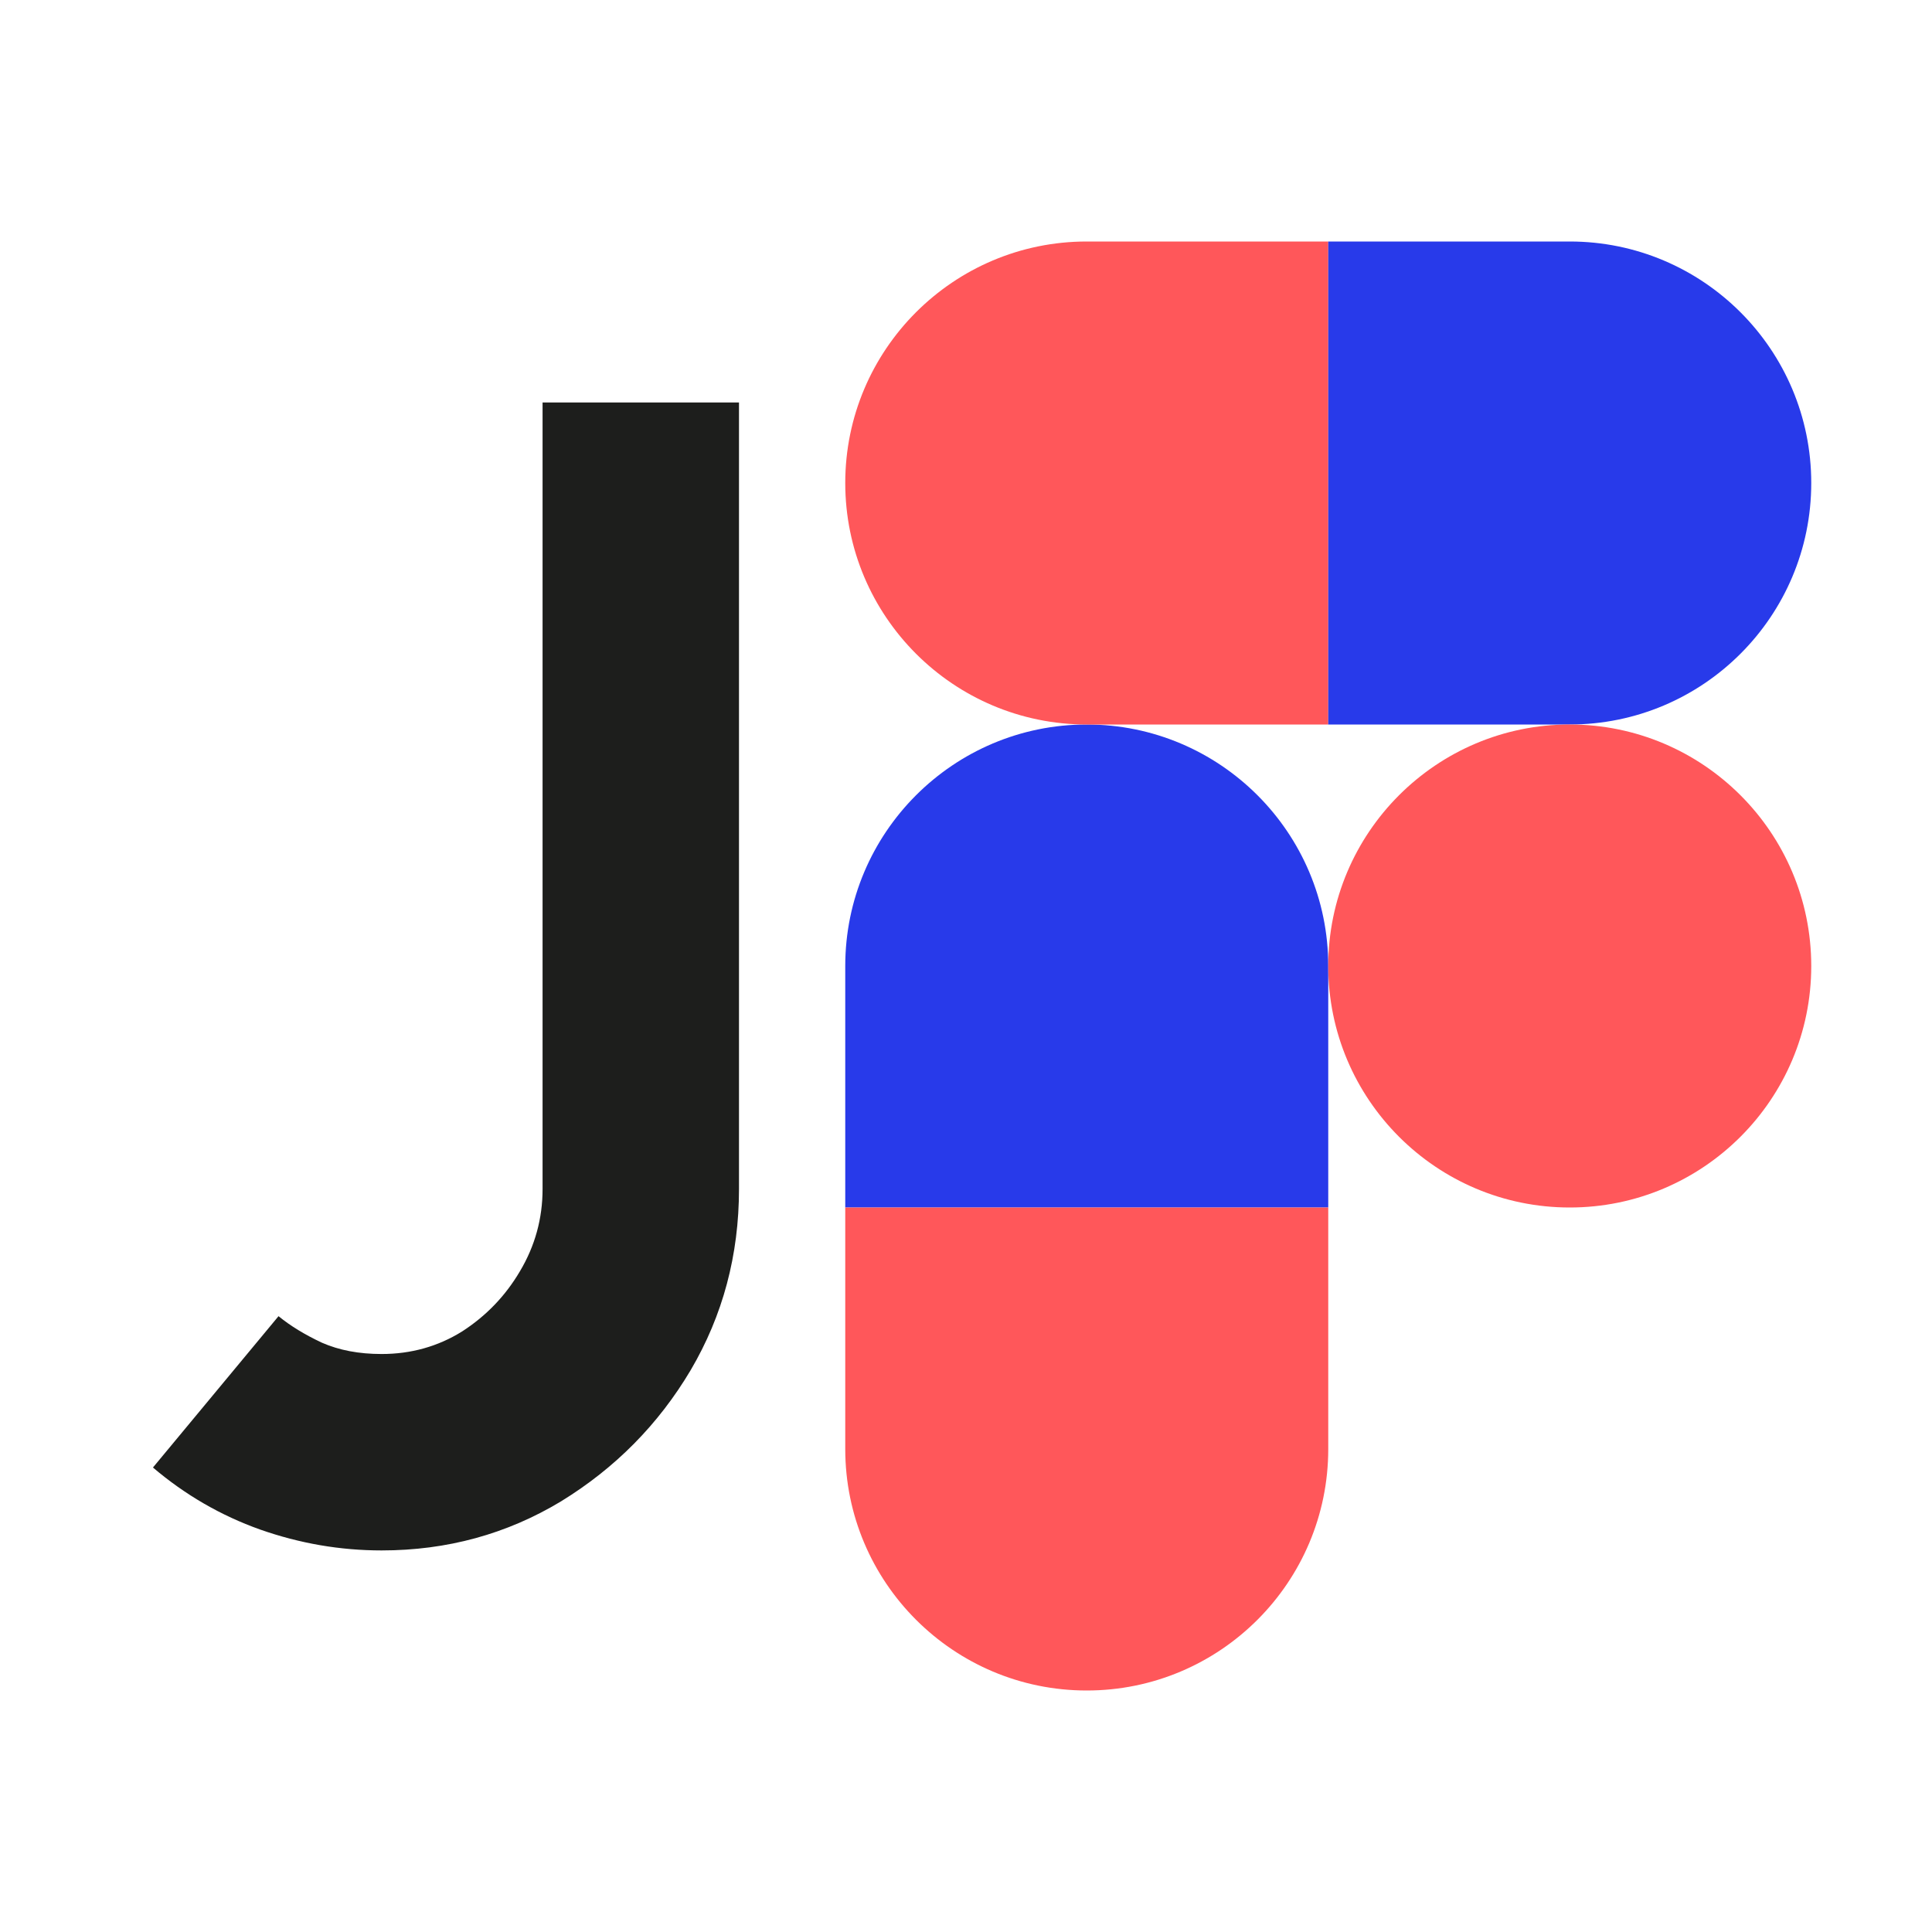 <svg width="48" height="48" viewBox="0 0 48 48" fill="none" xmlns="http://www.w3.org/2000/svg">
<path d="M27 18C30.312 18 33 20.688 33 24L33 30L21 30L21 24C21 20.688 23.688 18 27 18Z" fill="#283AEA"/>
<path d="M21 12C21 8.688 23.688 6 27 6H33V18H27C23.688 18 21 15.312 21 12Z" fill="#FF575A"/>
<path d="M27 42C23.688 42 21 39.312 21 36L21 30L33 30L33 36C33 39.312 30.312 42 27 42Z" fill="#FF575A"/>
<path d="M33 6H39C42.312 6 45 8.688 45 12C45 15.312 42.312 18 39 18H33V6Z" fill="#283AEA"/>
<path d="M45 24C45 27.312 42.312 30 39 30C35.688 30 33 27.312 33 24C33 20.688 35.688 18 39 18C42.312 18 45 20.688 45 24Z" fill="#FF575A"/>
<path d="M9.48 38.52C8.453 38.52 7.447 38.347 6.46 38C5.487 37.653 4.6 37.14 3.8 36.46L6.92 32.7C7.213 32.94 7.573 33.16 8 33.36C8.427 33.547 8.92 33.64 9.48 33.64C10.213 33.64 10.88 33.453 11.48 33.08C12.08 32.693 12.56 32.193 12.92 31.58C13.293 30.953 13.48 30.273 13.48 29.54V10H18.36V29.54C18.36 31.18 17.96 32.68 17.16 34.04C16.36 35.387 15.287 36.473 13.94 37.3C12.593 38.113 11.107 38.52 9.48 38.52Z" fill="#1D1E1C"/>
</svg>

